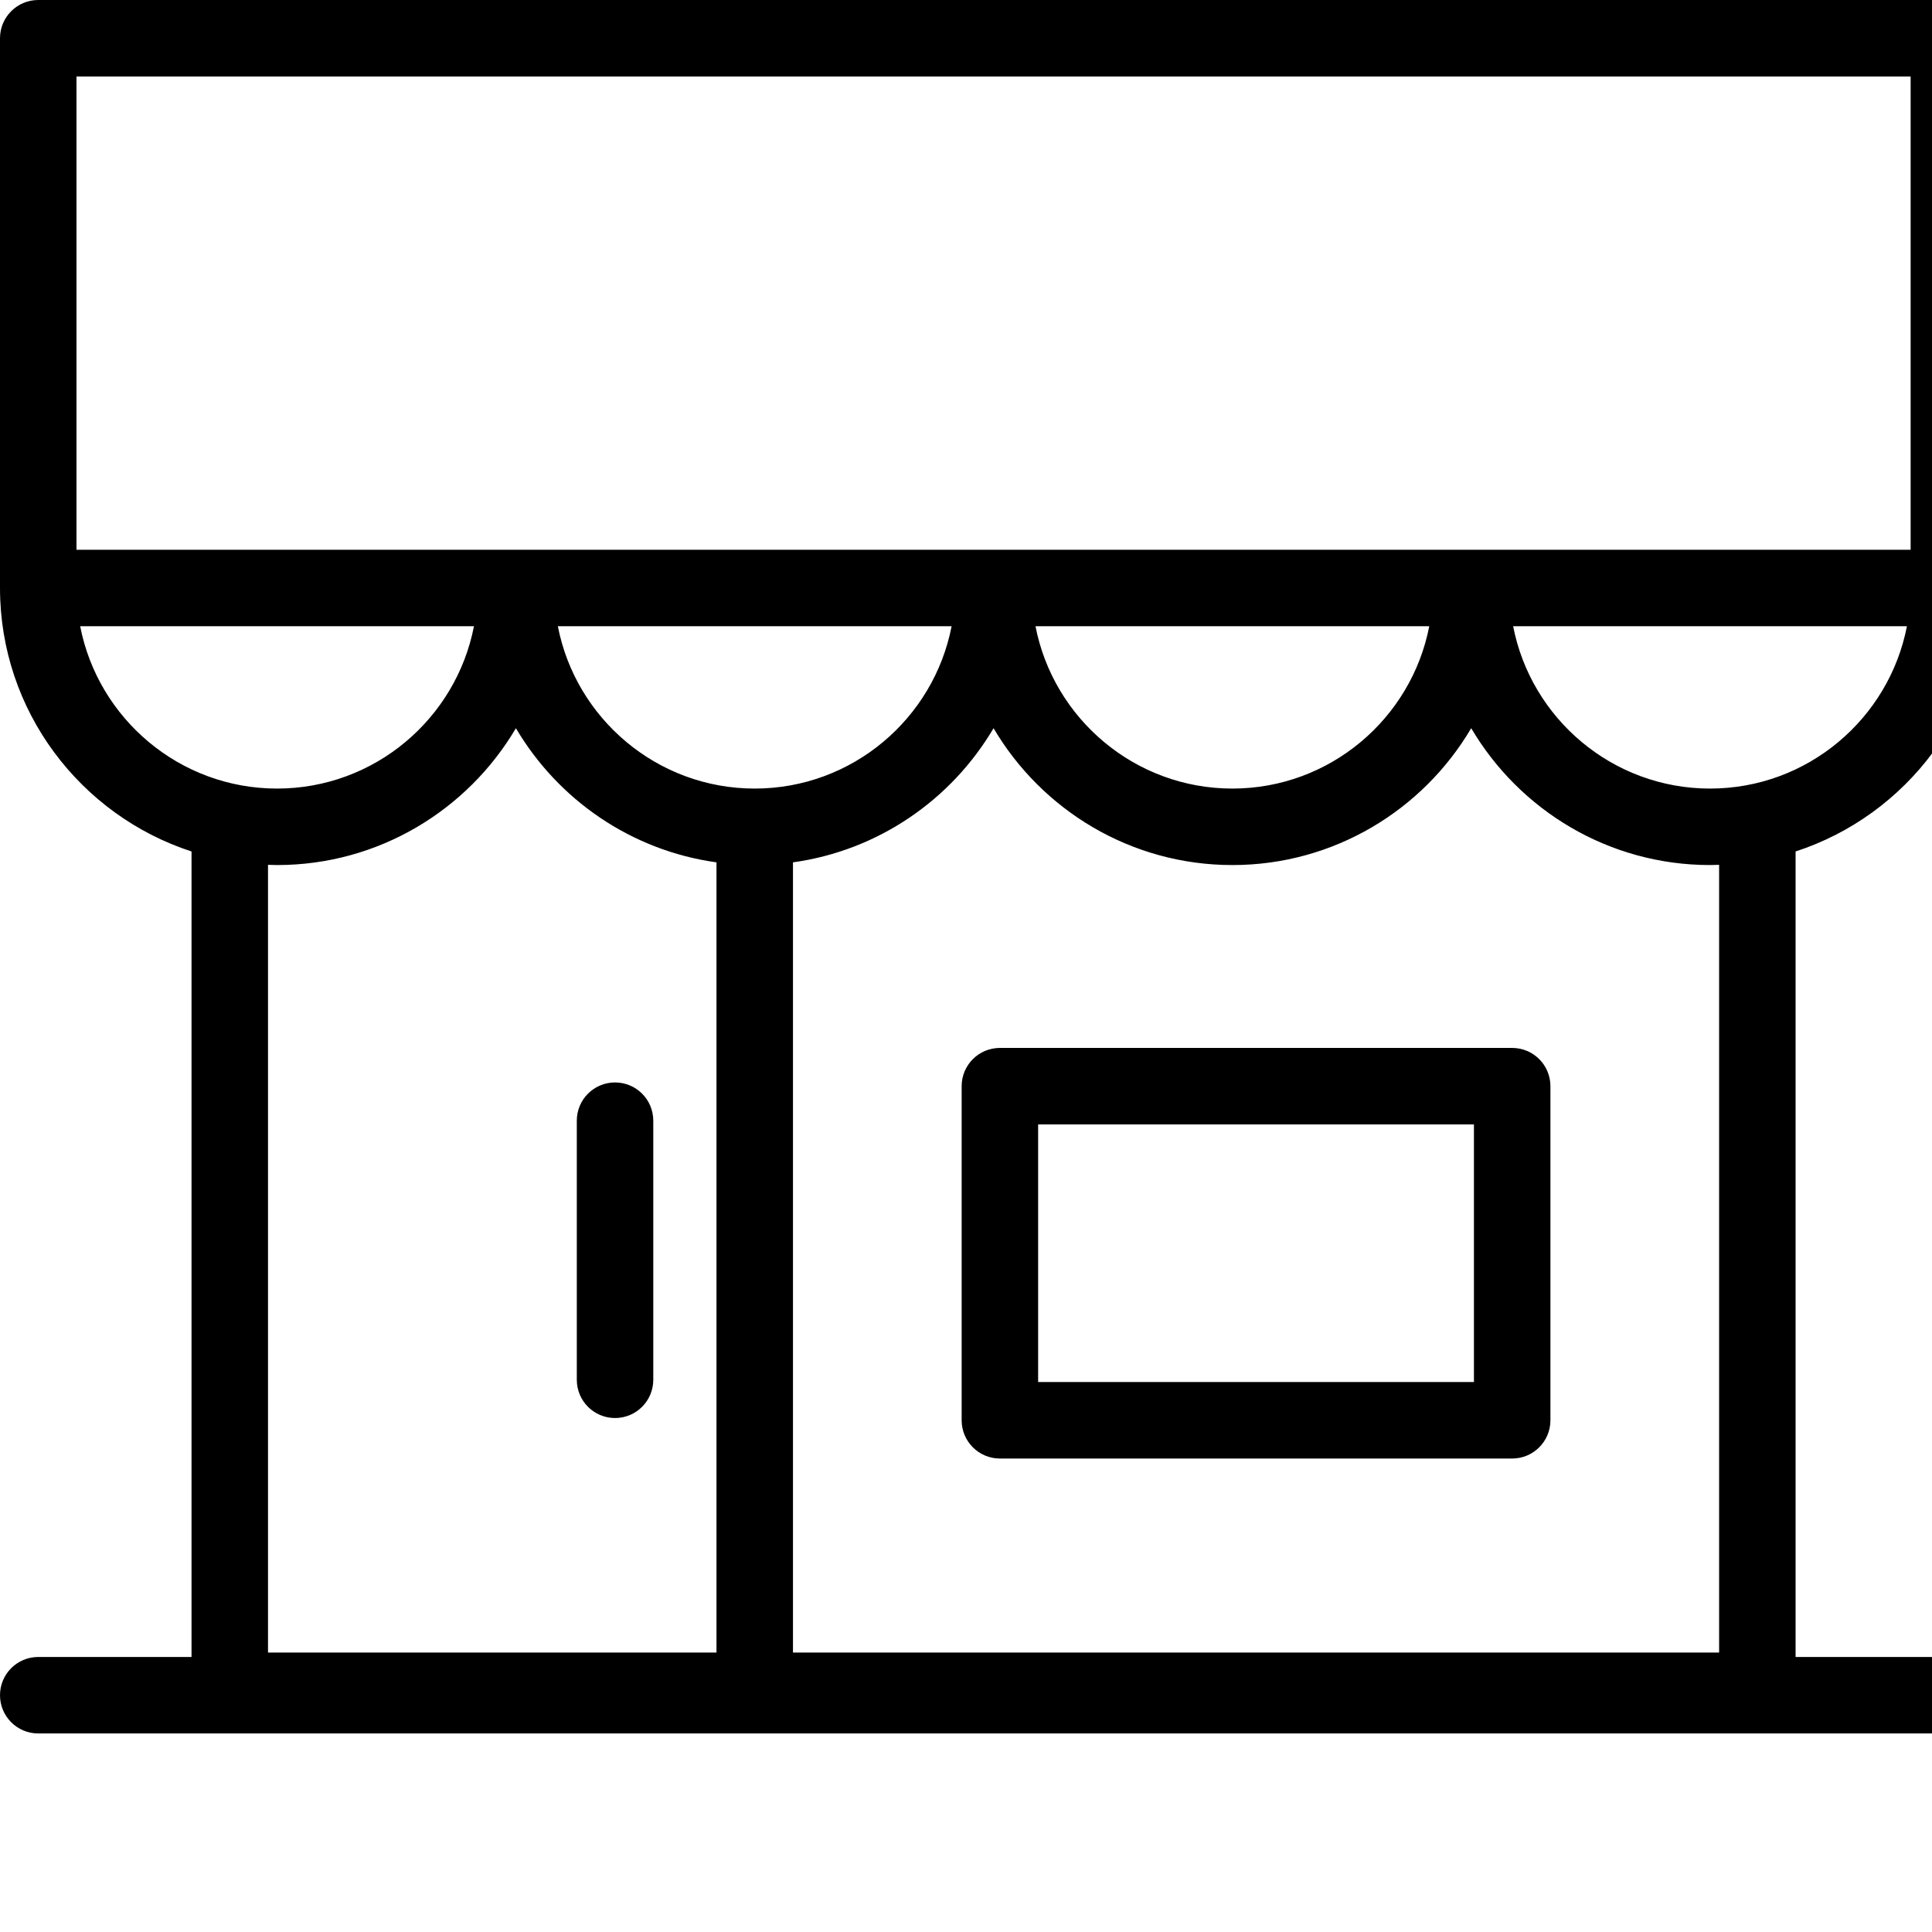 <?xml version="1.0" encoding="iso-8859-1"?>
<!-- Generator: Adobe Illustrator 18.0.0, SVG Export Plug-In . SVG Version: 6.00 Build 0)  -->
<!DOCTYPE svg PUBLIC "-//W3C//DTD SVG 1.1//EN" "http://www.w3.org/Graphics/SVG/1.1/DTD/svg11.dtd">
<svg version="1.1" id="Capa_1" xmlns="http://www.w3.org/2000/svg" xmlns:xlink="http://www.w3.org/1999/xlink" x="0px" y="0px"
	 viewBox="0 0 303.124 303.124" style="enable-background:new 0 0 303.124 303.124;" xml:space="preserve">
<g>
	<path d="M311.771,92.253V6c0-3.313-2.686-6-6-6H6C2.686,0,0,2.687,0,6v86.253c0,19.287,12.629,35.671,30.05,41.34v126.381H6
		c-3.314,0-6,2.686-6,6c0,3.313,2.686,6,6,6h299.771c3.314,0,6-2.687,6-6c0-3.314-2.686-6-6-6h-24.05V133.593
		C299.142,127.924,311.771,111.539,311.771,92.253z M268.3,123.724c-15.302,0-28.082-10.979-30.892-25.471h61.783
		C296.381,112.745,283.601,123.724,268.3,123.724z M118.415,123.724c-15.301,0-28.08-10.979-30.89-25.471h61.78
		C146.495,112.745,133.716,123.724,118.415,123.724z M12,12h287.771v74.253H12V12z M224.246,98.253
		c-2.81,14.492-15.589,25.471-30.89,25.471s-28.08-10.979-30.89-25.471H224.246z M12.58,98.253h61.783
		c-2.81,14.492-15.59,25.471-30.892,25.471C28.17,123.724,15.391,112.745,12.58,98.253z M43.472,135.724
		c15.947,0,29.907-8.637,37.472-21.472c6.599,11.197,18.064,19.188,31.471,21.048v123.978H42.05v-123.59
		C42.523,135.703,42.995,135.724,43.472,135.724z M269.722,259.277H124.415V135.3c13.406-1.86,24.872-9.852,31.471-21.048
		c7.565,12.836,21.524,21.472,37.471,21.472s29.906-8.637,37.471-21.472c7.565,12.835,21.525,21.472,37.473,21.472
		c0.477,0,0.949-0.021,1.422-0.036V259.277z"/>
	<path d="M96.498,222.483c3.313,0,6-2.687,6-6v-40.652c0-3.313-2.687-6-6-6c-3.314,0-6,2.687-6,6v40.652
		C90.498,219.797,93.184,222.483,96.498,222.483z"/>
	<path d="M237.257,164.417H156.88c-3.313,0-6,2.686-6,6v52.421c0,3.313,2.687,6,6,6h80.376c3.314,0,6-2.687,6-6v-52.421
		C243.257,167.104,240.57,164.417,237.257,164.417z M231.257,216.838H162.88v-40.421h68.376V216.838z"/>
</g>
<g>
</g>
<g>
</g>
<g>
</g>
<g>
</g>
<g>
</g>
<g>
</g>
<g>
</g>
<g>
</g>
<g>
</g>
<g>
</g>
<g>
</g>
<g>
</g>
<g>
</g>
<g>
</g>
<g>
</g>
</svg>
